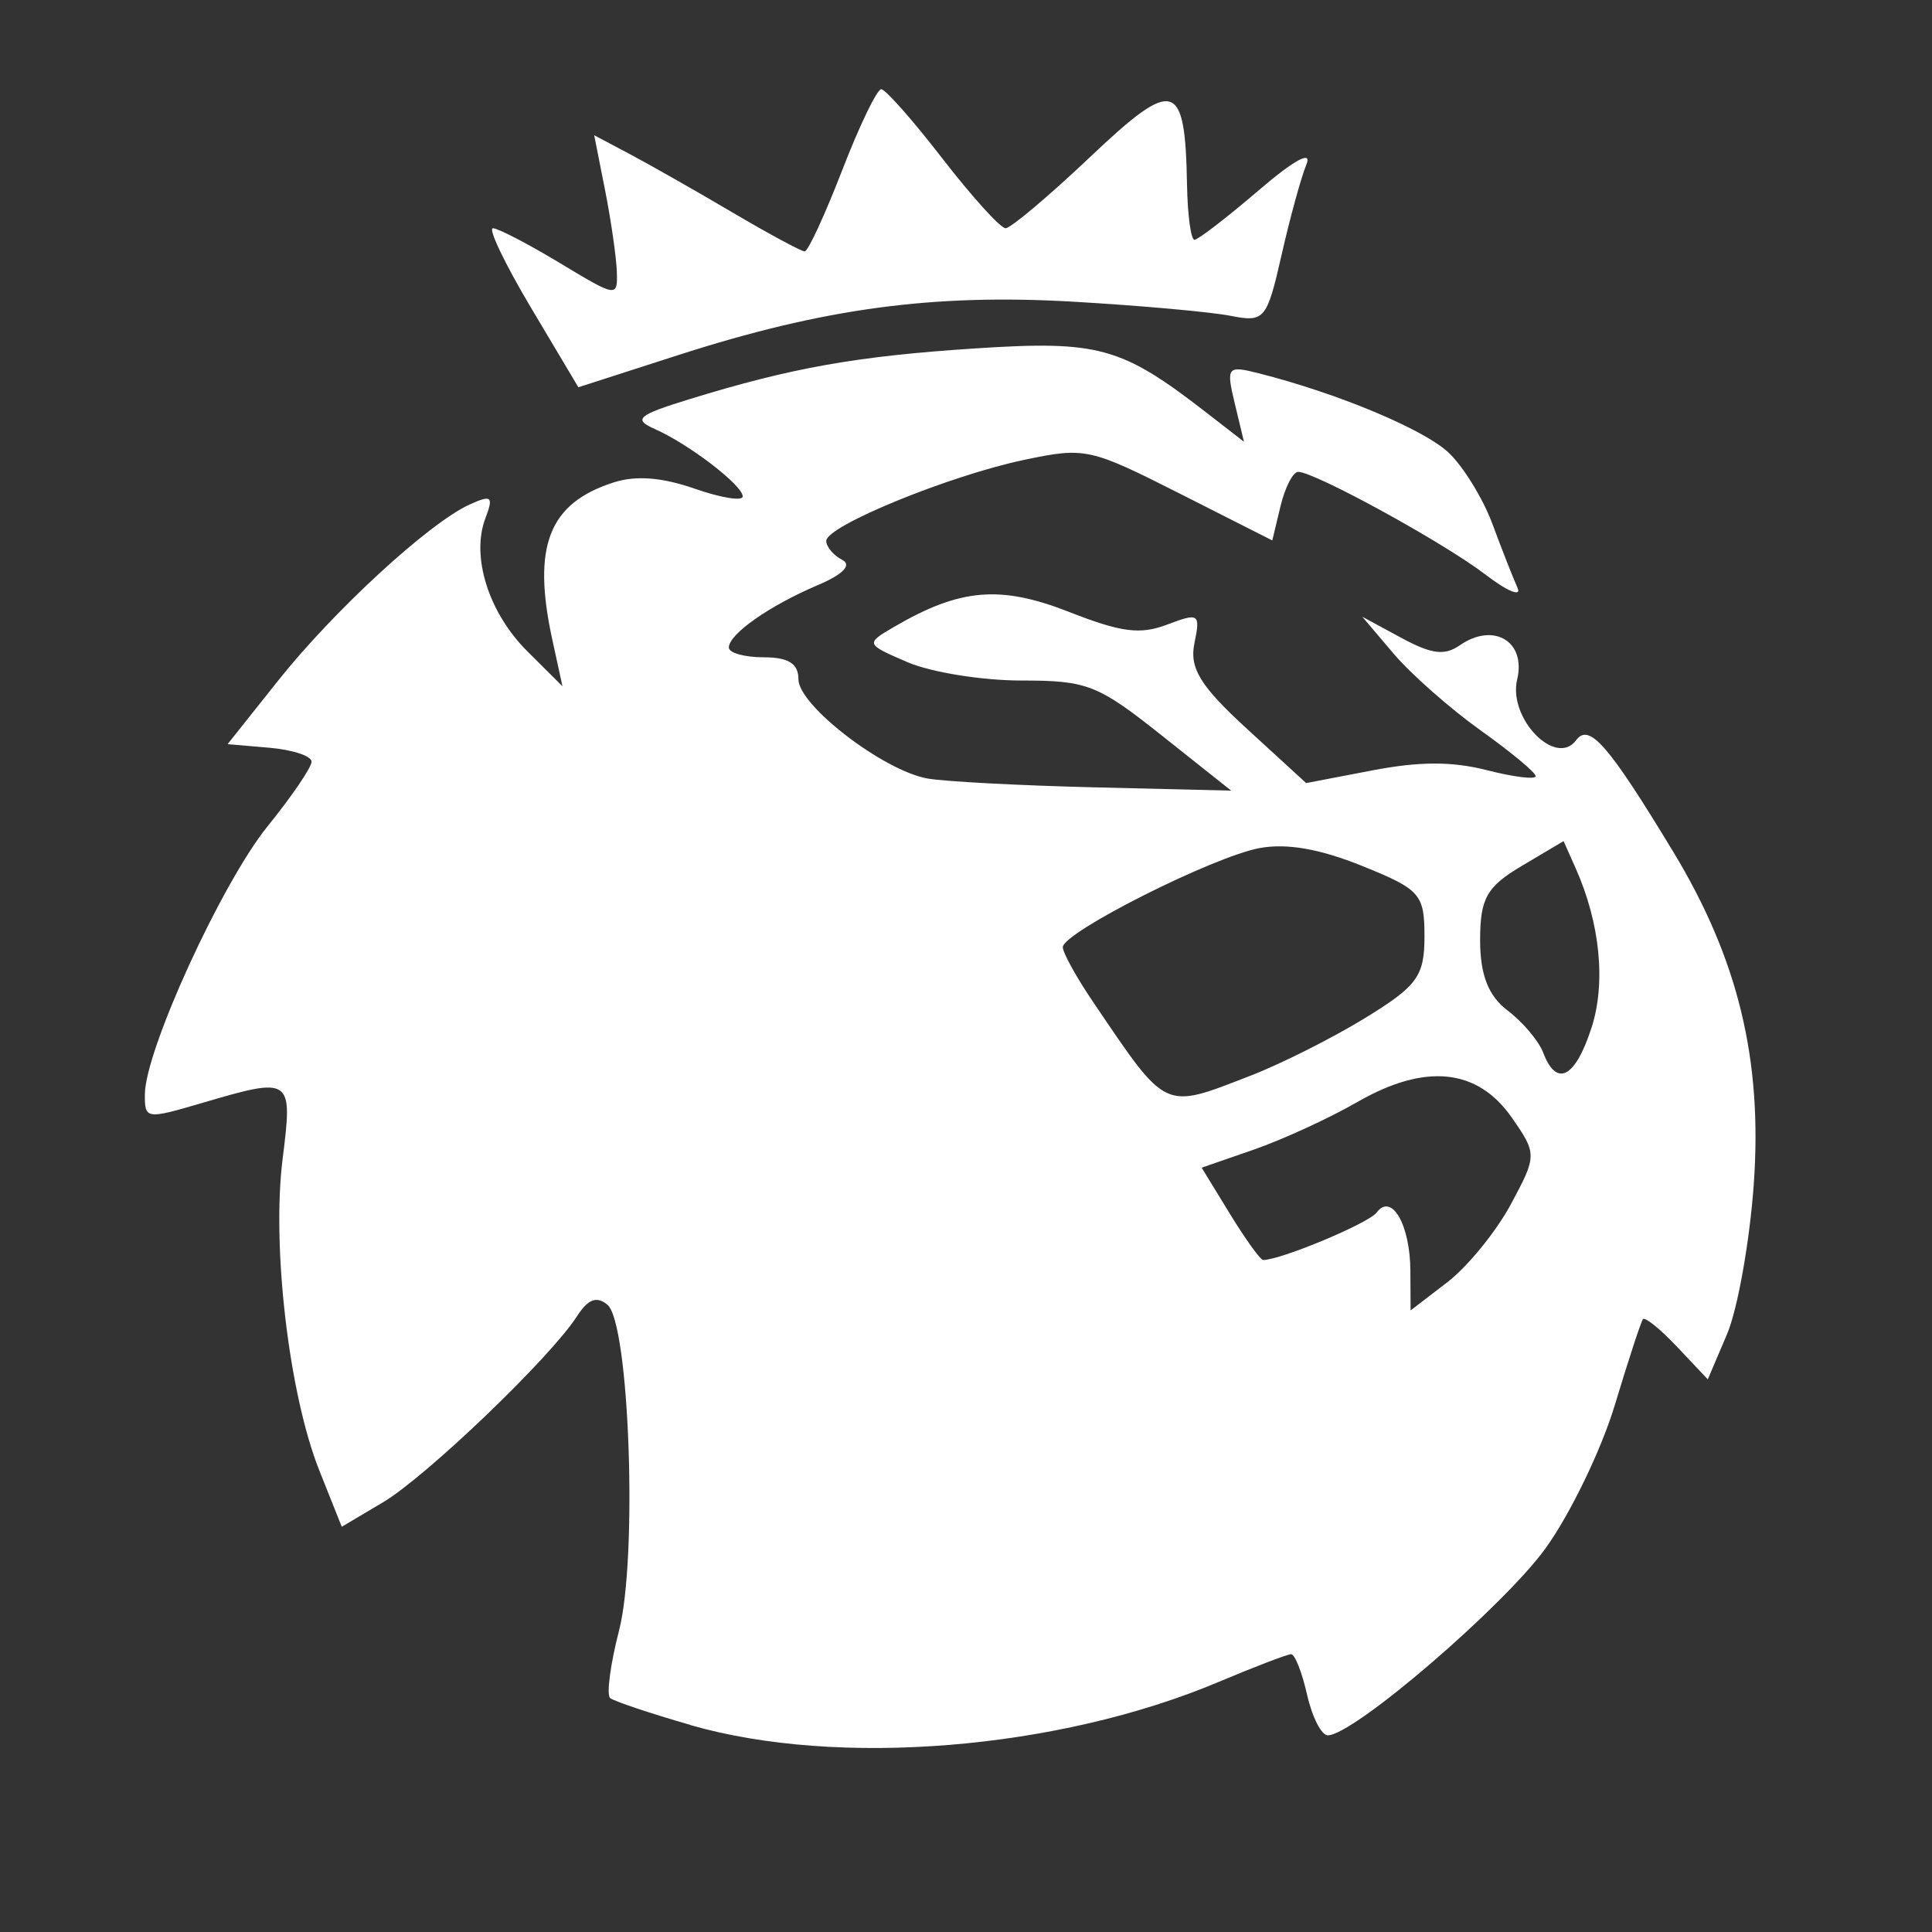 <?xml version='1.0' encoding='UTF-8' standalone='no'?>
<!-- Created with Inkscape (http://www.inkscape.org/) -->

<svg
   width='200'
   height='200'
   viewBox='0 0 52.917 52.917'
   version='1.1'
   id='svg184'
   xmlns='http://www.w3.org/2000/svg'
   xmlns:svg='http://www.w3.org/2000/svg'>
  <rect x="0" y="0" width="52.917" height="52.917" fill="#333333" stroke="none"/>
  <defs
     id='defs181' />
  <g
     id='layer1'>
    <path
       style='fill:#ffffff;stroke-width:0.348;fill-opacity:1'
       d='m 18.911,47.246 c -1.104,-0.318 -2.094,-0.65 -2.199,-0.737 -0.105,-0.087 0.004,-0.92 0.244,-1.85 0.513,-1.994 0.285,-8.42 -0.318,-8.922 -0.295,-0.246 -0.532,-0.156 -0.836,0.317 -0.725,1.129 -4.124,4.388 -5.311,5.093 l -1.13,0.671 -0.613,-1.537 c -0.833,-2.089 -1.31,-6.141 -1.006,-8.549 0.28,-2.222 0.248,-2.244 -2.207,-1.522 -1.535,0.451 -1.572,0.446 -1.567,-0.238 0.009,-1.211 2.106,-5.79 3.362,-7.341 0.662,-0.818 1.204,-1.614 1.204,-1.769 0,-0.155 -0.518,-0.326 -1.15,-0.381 l -1.15,-0.099 1.389,-1.746 c 1.522,-1.913 4.128,-4.311 5.233,-4.814 0.609,-0.278 0.668,-0.228 0.44,0.37 -0.4,1.05 0.086,2.592 1.152,3.651 l 0.958,0.953 -0.277,-1.27 c -0.561,-2.571 -0.099,-3.749 1.693,-4.317 0.603,-0.191 1.316,-0.134 2.206,0.176 0.723,0.252 1.315,0.347 1.315,0.212 0,-0.304 -1.472,-1.433 -2.411,-1.848 -0.599,-0.265 -0.464,-0.38 0.953,-0.816 2.799,-0.862 4.576,-1.178 7.824,-1.39 3.376,-0.22 4.005,-0.047 6.309,1.739 l 1.054,0.817 -0.253,-1.053 c -0.239,-0.998 -0.205,-1.041 0.661,-0.821 2.156,0.546 4.511,1.53 5.193,2.169 0.404,0.379 0.946,1.26 1.205,1.959 0.259,0.699 0.568,1.484 0.686,1.746 0.119,0.262 -0.278,0.098 -0.882,-0.365 -1.14,-0.873 -4.673,-2.81 -5.125,-2.81 -0.142,0 -0.36,0.423 -0.484,0.939 l -0.225,0.939 -2.537,-1.284 c -2.458,-1.244 -2.59,-1.273 -4.25,-0.925 -2.057,0.432 -5.43,1.812 -5.43,2.222 0,0.161 0.196,0.394 0.435,0.518 0.275,0.141 0.028,0.398 -0.667,0.693 -1.329,0.566 -2.436,1.342 -2.436,1.709 0,0.148 0.429,0.268 0.953,0.268 0.681,0 0.953,0.172 0.953,0.602 0,0.714 2.32,2.499 3.531,2.717 0.468,0.084 2.531,0.193 4.586,0.243 l 3.736,0.09 -1.898,-1.508 c -1.758,-1.397 -2.041,-1.508 -3.85,-1.508 -1.074,0 -2.476,-0.226 -3.117,-0.502 -1.153,-0.497 -1.157,-0.507 -0.367,-0.968 1.804,-1.053 2.905,-1.148 4.786,-0.411 1.442,0.565 1.952,0.631 2.698,0.347 0.864,-0.328 0.909,-0.298 0.741,0.513 -0.141,0.682 0.16,1.172 1.441,2.346 l 1.62,1.484 1.809,-0.347 c 1.295,-0.248 2.188,-0.25 3.143,-0.006 0.734,0.188 1.334,0.261 1.334,0.163 0,-0.098 -0.68,-0.663 -1.512,-1.256 -0.831,-0.593 -1.9,-1.535 -2.375,-2.094 l -0.863,-1.016 1.067,0.577 c 0.835,0.451 1.185,0.496 1.608,0.203 0.923,-0.638 1.817,-0.104 1.568,0.936 -0.255,1.063 1.057,2.417 1.615,1.666 0.357,-0.481 0.882,0.122 2.655,3.048 1.785,2.947 2.455,5.715 2.209,9.128 -0.113,1.572 -0.442,3.414 -0.732,4.094 l -0.526,1.236 -0.838,-0.888 c -0.461,-0.488 -0.883,-0.83 -0.938,-0.76 -0.055,0.07 -0.401,1.128 -0.77,2.35 -0.368,1.222 -1.221,2.987 -1.895,3.922 -1.146,1.59 -5.262,5.126 -5.967,5.126 -0.174,0 -0.429,-0.5 -0.567,-1.111 -0.138,-0.611 -0.334,-1.111 -0.436,-1.111 -0.102,0 -0.995,0.341 -1.983,0.758 -4.4,1.857 -10.422,2.349 -14.473,1.183 z M 41.38,32.988 c 0.719,-1.334 0.72,-1.386 0.025,-2.381 -0.941,-1.348 -2.373,-1.491 -4.231,-0.421 -0.767,0.442 -2.04,1.026 -2.828,1.3 l -1.433,0.497 0.774,1.264 c 0.426,0.695 0.835,1.264 0.91,1.264 0.483,0 2.891,-1.006 3.108,-1.299 0.408,-0.551 0.918,0.327 0.925,1.593 l 0.006,1.087 1.004,-0.77 c 0.552,-0.423 1.335,-1.383 1.74,-2.133 z m -7.126,-3.526 c 0.838,-0.324 2.253,-1.036 3.143,-1.583 1.425,-0.874 1.619,-1.142 1.619,-2.233 0,-1.155 -0.117,-1.287 -1.709,-1.929 -1.161,-0.468 -2.06,-0.625 -2.804,-0.489 -1.268,0.232 -5.393,2.309 -5.393,2.716 0,0.151 0.369,0.819 0.819,1.484 2.057,3.034 1.913,2.967 4.324,2.034 z m 9.336,-1.306 c 0.4,-1.237 0.237,-2.873 -0.436,-4.382 l -0.328,-0.736 -1.143,0.678 c -0.965,0.572 -1.143,0.89 -1.143,2.036 0,0.949 0.227,1.529 0.752,1.925 0.414,0.312 0.854,0.834 0.978,1.16 0.363,0.954 0.876,0.689 1.319,-0.682 z M 14.545,8.43 c -0.713,-1.198 -1.183,-2.178 -1.043,-2.178 0.14,0 0.966,0.43 1.835,0.954 1.553,0.937 1.581,0.942 1.558,0.238 -0.013,-0.394 -0.157,-1.397 -0.321,-2.228 l -0.299,-1.512 0.988,0.524 c 0.543,0.288 1.803,1.004 2.799,1.591 0.996,0.587 1.886,1.067 1.978,1.067 0.092,0 0.554,-1 1.027,-2.222 0.472,-1.222 0.954,-2.221 1.07,-2.22 0.116,0.001 0.873,0.859 1.681,1.905 0.809,1.046 1.585,1.902 1.725,1.902 0.14,0 1.182,-0.878 2.315,-1.951 2.31,-2.187 2.603,-2.103 2.654,0.76 0.015,0.829 0.106,1.508 0.204,1.508 0.097,0 0.886,-0.607 1.752,-1.349 0.983,-0.842 1.477,-1.111 1.314,-0.714 -0.144,0.349 -0.451,1.468 -0.682,2.486 -0.401,1.764 -0.466,1.842 -1.396,1.659 -0.536,-0.106 -2.469,-0.28 -4.296,-0.386 -3.853,-0.225 -6.856,0.181 -10.838,1.464 l -2.729,0.879 z'
       id='path170' />
  </g>
</svg>
